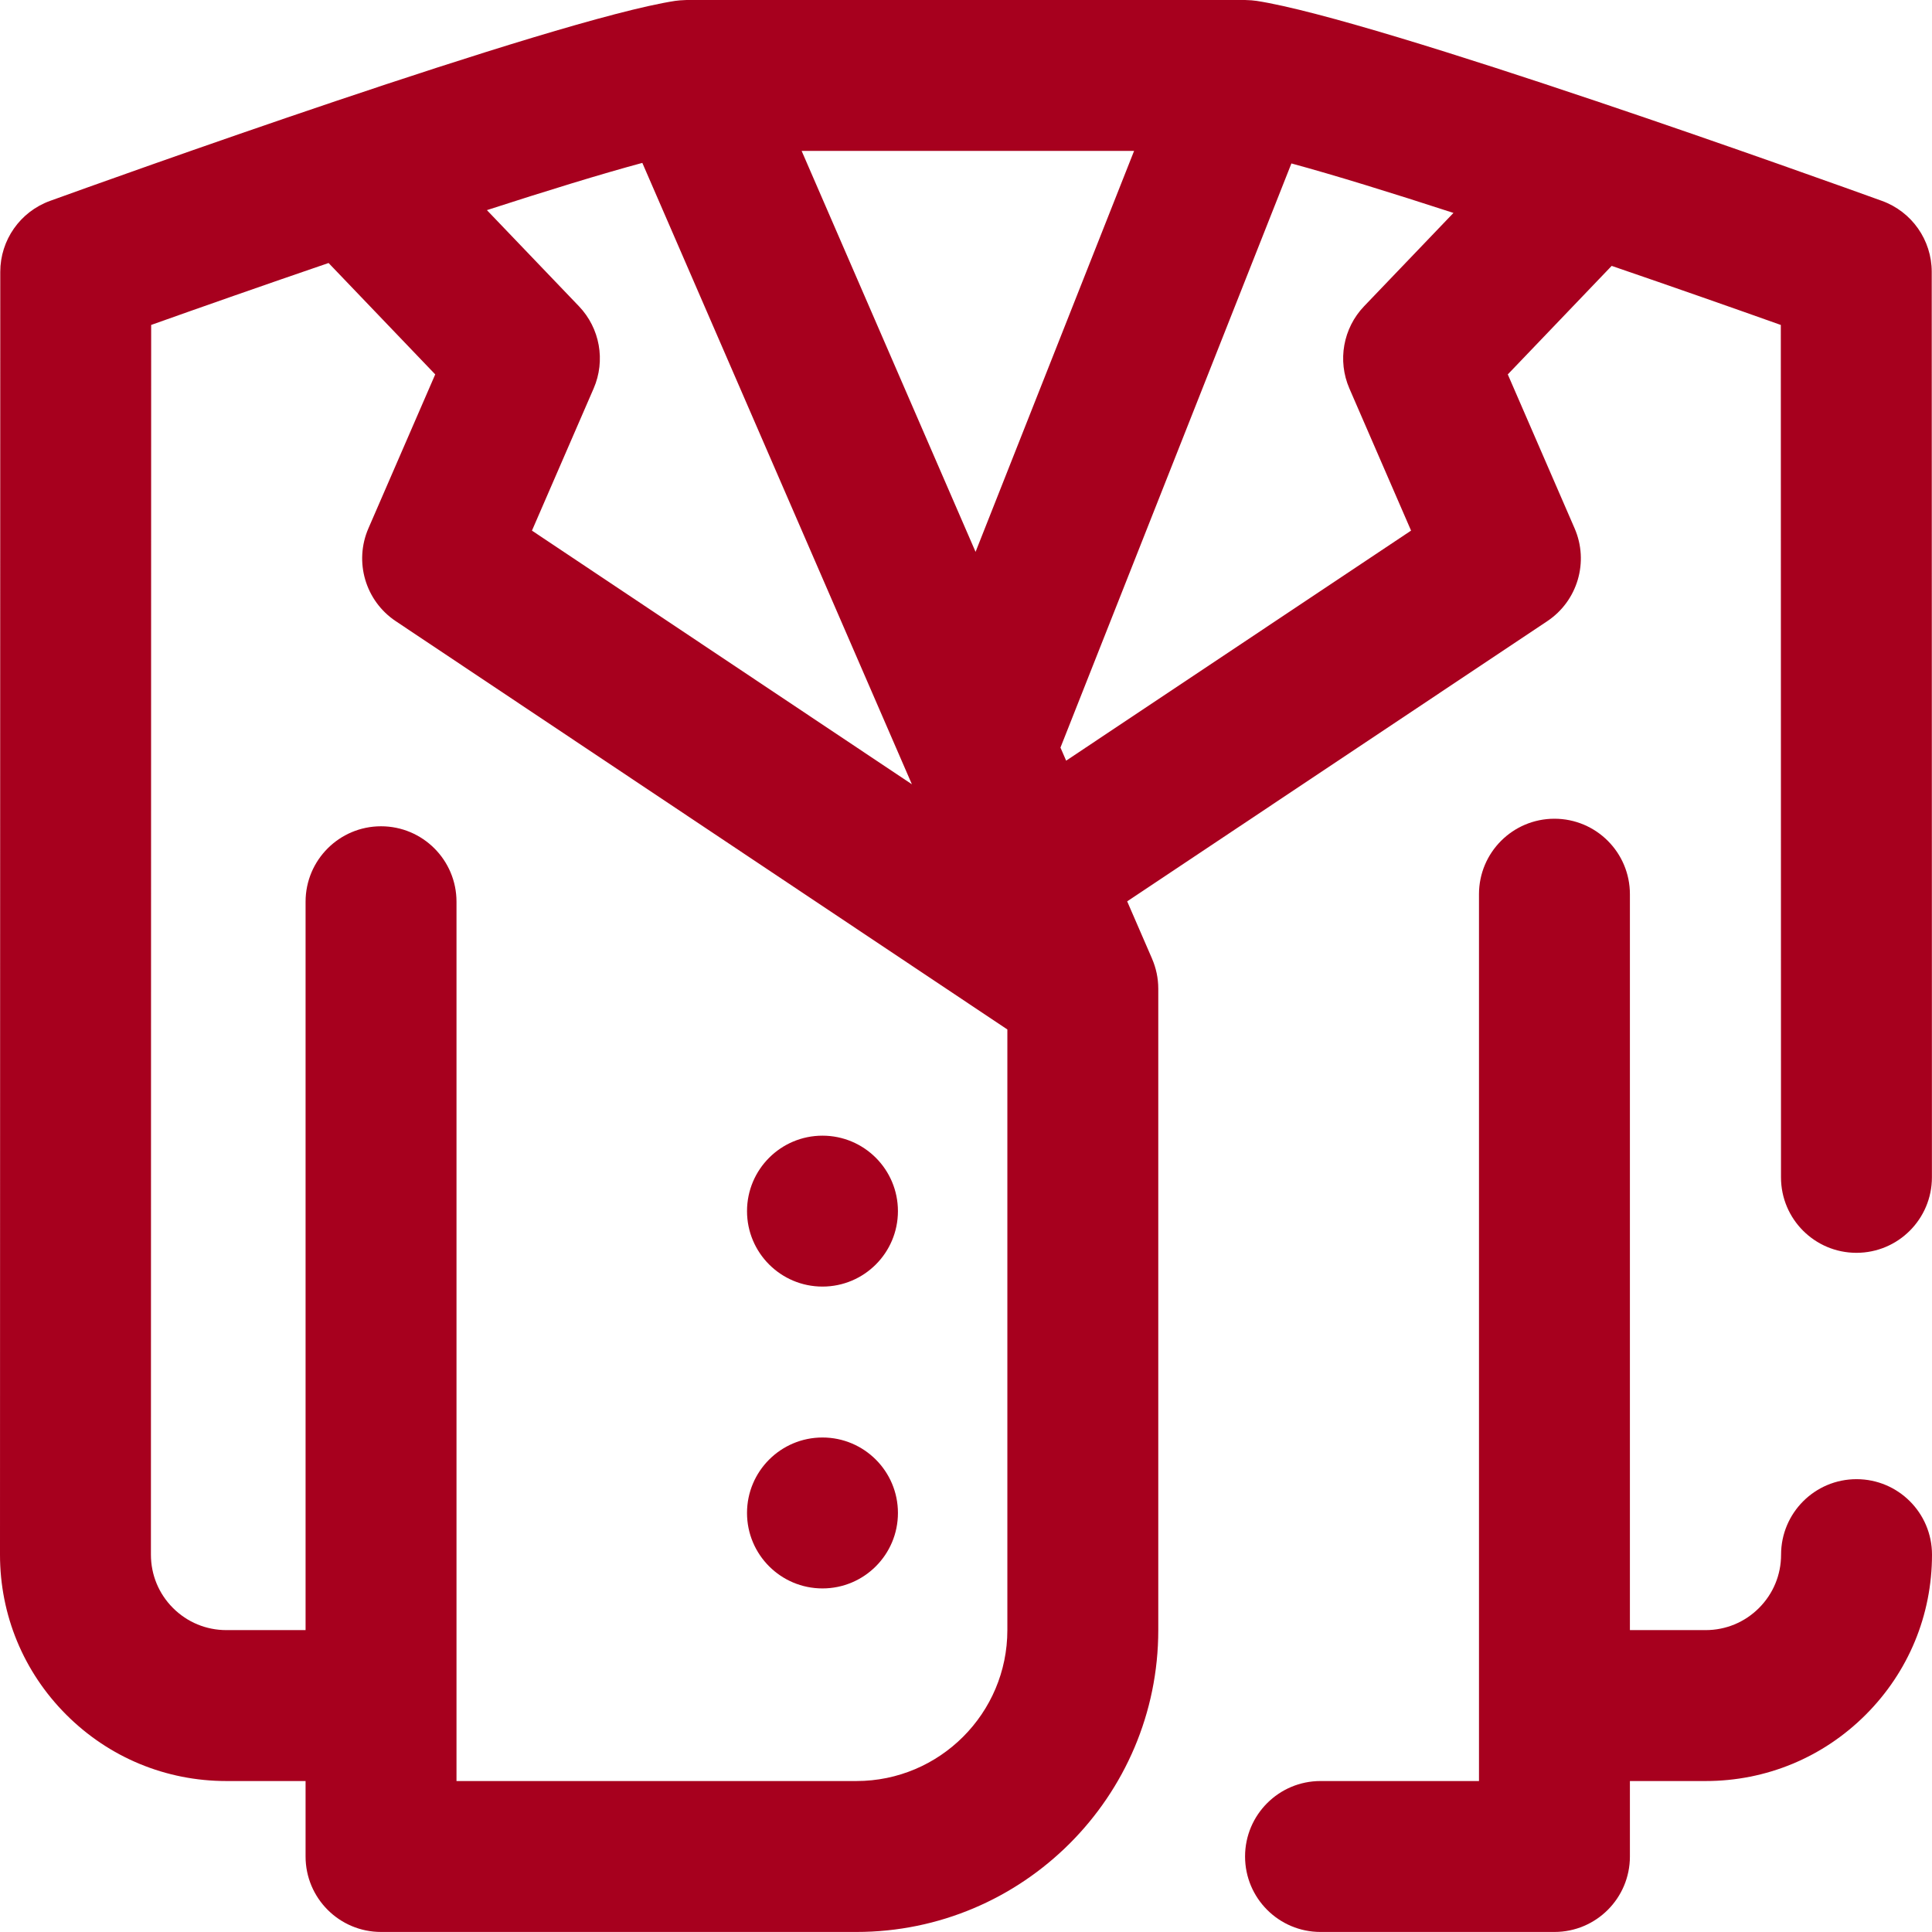 <?xml version="1.0" encoding="utf-8"?>
<!-- Generator: Adobe Illustrator 16.0.0, SVG Export Plug-In . SVG Version: 6.00 Build 0)  -->
<!DOCTYPE svg PUBLIC "-//W3C//DTD SVG 1.1//EN" "http://www.w3.org/Graphics/SVG/1.1/DTD/svg11.dtd">
<svg version="1.1" id="Слой_1" xmlns="http://www.w3.org/2000/svg" xmlns:xlink="http://www.w3.org/1999/xlink" x="0px" y="0px"
	 width="512px" height="512px" viewBox="0 0 512 512" enable-background="new 0 0 512 512" xml:space="preserve">
<g>
	<path fill="#A7001E" d="M492.004,391.996c-0.004,0-0.004,0-0.004,0c-11.048,0-19.996,8.957-19.996,20
		c0,5.344-2.078,10.363-5.855,14.145c-3.777,3.777-8.797,5.855-14.141,5.855h-20.066V236.973c0-11.047-8.953-20-20-20
		c-11.043,0-19.996,8.953-19.996,20v235.02h-41.996c-11.043,0-19.996,8.953-19.996,20c0,11.043,8.953,19.996,19.996,19.996h61.992
		c11.047,0,20-8.953,20-19.996v-20h20.066c16.026,0,31.094-6.242,42.426-17.574s17.57-26.402,17.566-42.43
		C511.995,400.945,503.043,391.996,492.004,391.996z"/>
	<path fill="#A7001E" d="M305.305,254.059l-6.59-15.191l111.323-74.25c8.048-5.367,11.103-15.723,7.25-24.598l-17.707-40.801
		l27.531-28.758c16.609,5.691,32.375,11.227,44.824,15.656l0.047,225.898c0,11.043,8.953,19.996,19.996,19.996h0.004
		c11.047-0.005,19.996-8.957,19.996-20.005l-0.05-239.968c0-8.422-5.277-15.941-13.199-18.805
		c-13.551-4.898-133.32-47.992-165.727-53c-0.181-0.027-0.363-0.039-0.543-0.059c-0.263-0.035-0.523-0.066-0.789-0.09
		c-0.431-0.035-0.859-0.055-1.293-0.063C330.239,0.02,330.098,0,329.952,0H181.969c-0.137,0-0.27,0.02-0.41,0.02
		c-0.44,0.012-0.883,0.031-1.328,0.07c-0.258,0.02-0.508,0.051-0.762,0.082c-0.184,0.023-0.367,0.035-0.555,0.063
		c-32.402,5.008-152.105,48.105-165.648,53C5.348,56.098,0.071,63.617,0.071,72.039L0,411.988
		c-0.004,16.026,6.233,31.098,17.565,42.43s26.398,17.574,42.427,17.574H80.98v20c0,11.043,8.953,19.996,20,19.996h125.984
		c44.104,0,79.991-35.883,79.991-79.992V262.02c0-2.819-0.59-5.496-1.641-7.926C305.313,254.082,305.309,254.07,305.305,254.059z
		 M300.543,39.996L258.535,146.25L212.445,39.996H300.543z M170.223,43.168l71.435,164.672l-100.685-67.219l16.348-37.672
		c3.203-7.387,1.668-15.977-3.901-21.793l-24.387-25.469C144.785,50.586,159.278,46.121,170.223,43.168z M266.961,431.996
		c0,22.055-17.941,39.996-39.996,39.996H120.977V238.969c0-11.043-8.953-19.996-19.996-19.996c-11.047,0-20,8.953-20,19.996v193.027
		H59.992c-5.341,0-10.363-2.078-14.142-5.855c-3.778-3.776-5.854-8.801-5.854-14.145l0.065-325.883
		c12.996-4.625,29.605-10.457,47.017-16.414l28.262,29.52L97.633,140.02c-3.848,8.871-0.801,19.223,7.242,24.594L266.961,272.82
		V431.996z M282.539,201.582l-1.504-3.465l61.202-154.805c11.414,3.098,26.566,7.789,42.945,13.113l-23.68,24.73
		c-5.57,5.816-7.105,14.406-3.902,21.793l16.348,37.668L282.539,201.582z"/>
	<circle fill="#A7001E" cx="217.965" cy="320.961" r="19.996"/>
	<circle fill="#A7001E" cx="217.965" cy="400.951" r="19.998"/>
</g>
</svg>
